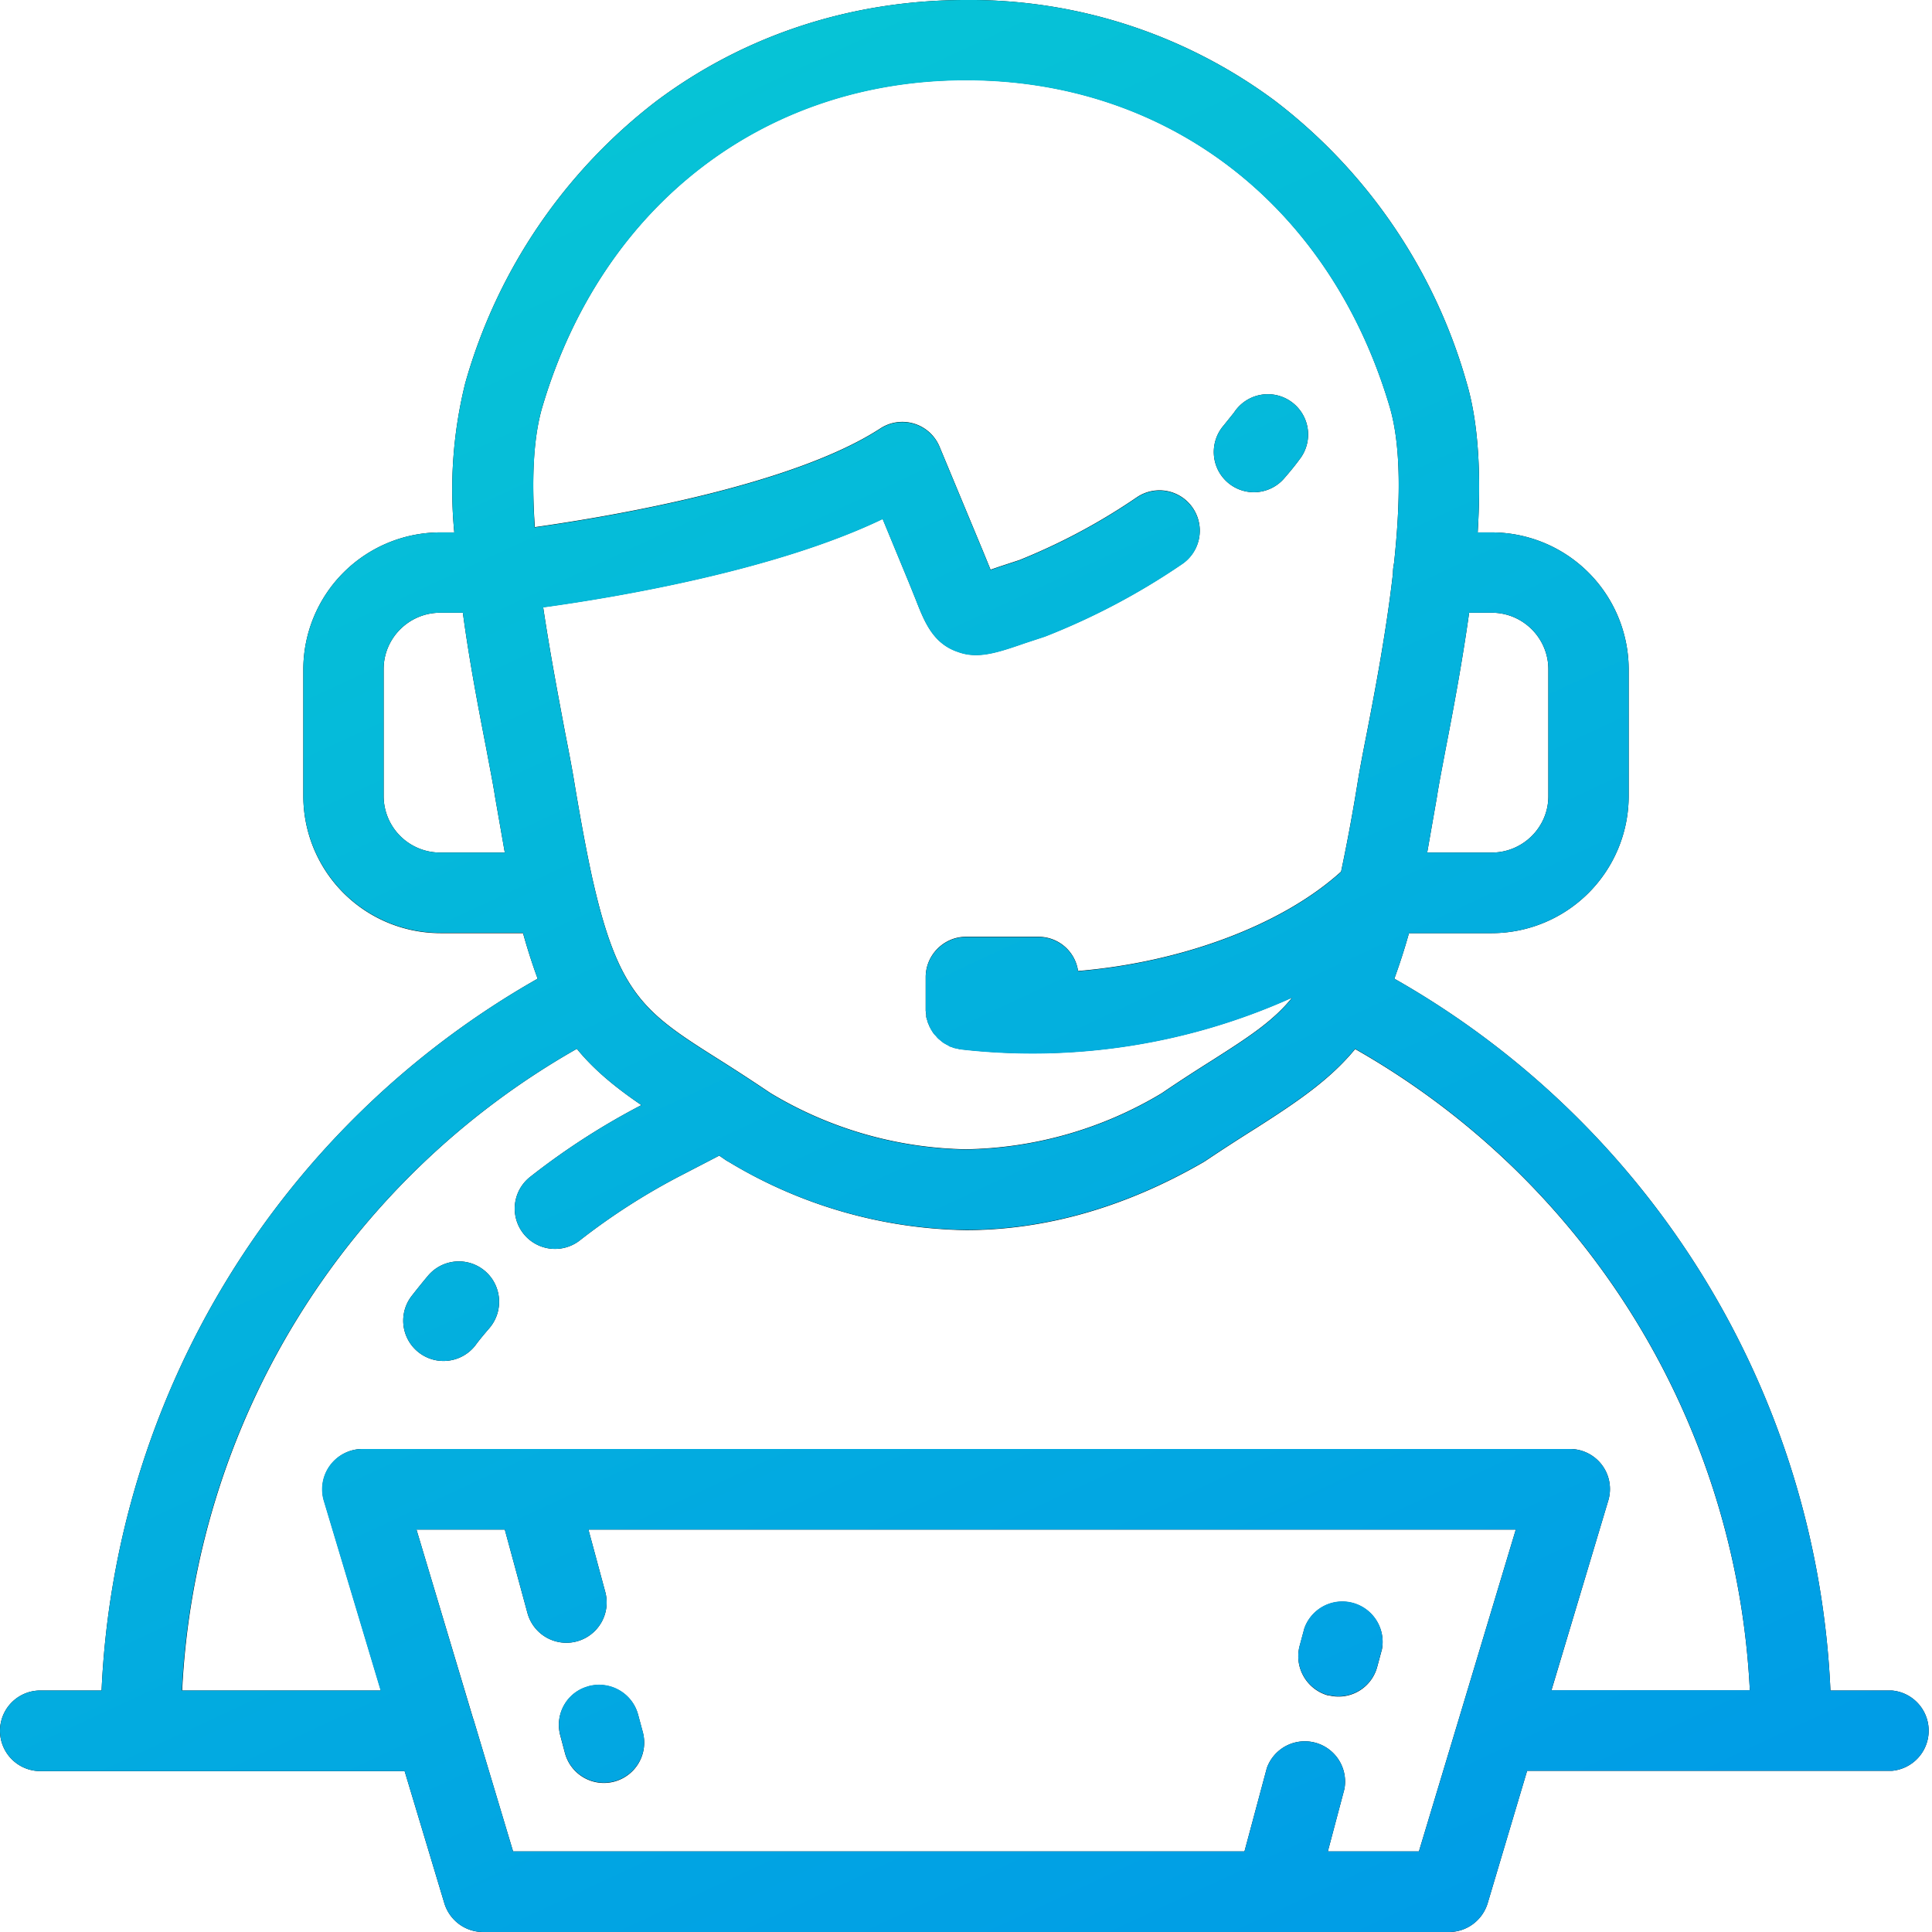<svg xmlns="http://www.w3.org/2000/svg" width="70" height="70" viewBox="0 0 70 70"><defs><linearGradient id="a" x1="688.68" x2="721.32" y1="387" y2="457" gradientUnits="userSpaceOnUse"><stop offset="0" stop-color="#07c6d5"/><stop offset="1" stop-color="#009de6"/></linearGradient></defs><path d="M17.57 46.05a1.46 1.46 0 0 0-2.06.17 27 27 0 0 0-.59.73 1.46 1.46 0 0 0 2.3 1.8c.16-.22.34-.43.52-.64.52-.62.44-1.54-.17-2.06zm26.9-28.58a1.45 1.45 0 0 0 2.06-.14c.2-.23.39-.46.55-.68a1.46 1.46 0 1 0-2.37-1.7l-.37.46c-.53.61-.47 1.53.13 2.06zm24.07 43.78h-2.22a31.24 31.24 0 0 0-15.8-25.79c.18-.5.36-1.04.53-1.65h3a4.97 4.97 0 0 0 4.96-4.97v-4.6a4.97 4.97 0 0 0-4.96-4.95h-.51c.12-1.98.05-3.9-.4-5.42a19.58 19.58 0 0 0-6.95-10.22A18.53 18.53 0 0 0 35 0c-4.13 0-8 1.26-11.2 3.65a19.57 19.57 0 0 0-6.94 10.22 16.02 16.02 0 0 0-.4 5.42h-.51a4.97 4.97 0 0 0-4.96 4.96v4.6a4.97 4.97 0 0 0 4.96 4.96h3c.17.61.35 1.16.53 1.65a31.26 31.26 0 0 0-15.8 25.79H1.46a1.46 1.46 0 0 0 0 2.92h13.2l1.44 4.79c.19.62.76 1.04 1.4 1.04h35c.64 0 1.21-.42 1.4-1.04l1.43-4.8h13.21a1.46 1.46 0 0 0 0-2.91zM52.06 28.89c.07-.46.19-1.07.32-1.76.28-1.44.6-3.15.85-4.93h.82c1.13 0 2.05.92 2.05 2.05v4.6c0 1.12-.92 2.04-2.05 2.04h-2.34l.35-2zm-36.11 2a2.05 2.05 0 0 1-2.05-2.05v-4.6c0-1.12.92-2.04 2.05-2.04h.82c.24 1.78.57 3.49.85 4.93.13.7.25 1.3.32 1.76l.35 2zm3.43-11.78c-.12-1.68-.07-3.24.28-4.4C21.83 7.42 27.7 2.9 35 2.9c7.3 0 13.17 4.52 15.34 11.8.44 1.45.4 3.54.17 5.69-.02.11-.04.23-.04.35v.03c-.24 2.1-.64 4.2-.95 5.8-.14.71-.26 1.33-.34 1.84-.2 1.23-.4 2.27-.59 3.17-2.15 1.95-5.8 3.29-9.53 3.6-.1-.7-.7-1.24-1.44-1.24H35c-.8 0-1.46.66-1.46 1.46v1.22a2.53 2.53 0 0 0 .02.14v.09l.02.06.02.07.02.07.03.07.03.07c0 .02.02.04.03.05 0 .03.02.05.04.07l.03.06.04.06.04.05.05.05.05.06.04.04.06.05.05.04.06.05.05.03.07.04.06.03.06.04.07.02.07.03a2.38 2.38 0 0 0 .14.03l.08.02h.05l.03.01a22.91 22.91 0 0 0 11.97-1.88c-.69.86-1.59 1.44-2.89 2.27-.54.34-1.15.73-1.84 1.2a14.2 14.2 0 0 1-7.1 2.03 14.2 14.2 0 0 1-7.08-2.04 73.9 73.9 0 0 0-1.84-1.2c-2.6-1.64-3.6-2.29-4.53-6.24l-.07-.3c-.21-.95-.42-2.08-.65-3.45-.08-.5-.2-1.13-.34-1.84-.24-1.28-.55-2.9-.8-4.57 2.69-.37 8.43-1.34 12.3-3.2l.95 2.3.25.62c.32.82.63 1.6 1.54 1.9.22.08.43.11.64.11.51 0 1.05-.18 1.8-.44l.7-.23a24.92 24.92 0 0 0 4.96-2.62 1.46 1.46 0 1 0-1.62-2.43 22.31 22.31 0 0 1-4.26 2.28l-.73.24-.32.11-.27-.66-1.58-3.8a1.46 1.46 0 0 0-2.14-.66c-3.16 2.06-9.63 3.17-12.53 3.58zm33.48 43.16l-1.45 4.81h-3.3l.6-2.26a1.46 1.46 0 0 0-2.81-.76l-.81 3.02h-26.5l-1.44-4.8-.01-.02-2.05-6.84h3.2l.82 3.02a1.46 1.46 0 0 0 2.82-.76l-.61-2.26h33.6zm5.41-7.9a1.45 1.45 0 0 0-1.4-1.87H13.14a1.46 1.46 0 0 0-1.4 1.88l2.06 6.87h-7.2A28.32 28.32 0 0 1 20.9 38c.63.77 1.4 1.4 2.34 2.04a25.71 25.71 0 0 0-4.03 2.6 1.46 1.46 0 1 0 1.8 2.3c1.15-.9 2.4-1.7 3.7-2.37l1.35-.7.26.18.09.05A17.1 17.1 0 0 0 35 44.57c2.88 0 5.78-.83 8.6-2.46l.08-.05c.67-.45 1.28-.84 1.82-1.18 1.57-1 2.7-1.78 3.6-2.87a28.32 28.32 0 0 1 14.3 23.24h-7.19zM21.33 61.1c-.78.2-1.24 1-1.03 1.78l.17.64a1.46 1.46 0 1 0 2.82-.76l-.17-.63c-.21-.78-1.01-1.24-1.8-1.03zm26.79.32a1.45 1.45 0 0 0 1.78-1.03l.17-.63a1.46 1.46 0 0 0-2.81-.76l-.17.63c-.21.78.25 1.58 1.03 1.8z"/><path fill="url(#a)" d="M687.57 433.05a1.46 1.46 0 0 0-2.06.17 27 27 0 0 0-.59.73 1.46 1.46 0 0 0 2.3 1.8c.16-.22.34-.43.52-.64.52-.62.44-1.54-.17-2.06zm26.9-28.58a1.45 1.45 0 0 0 2.06-.14c.2-.23.39-.46.55-.68a1.46 1.46 0 1 0-2.37-1.7l-.37.46c-.53.61-.47 1.53.13 2.06zm24.07 43.78h-2.22a31.24 31.24 0 0 0-15.8-25.79c.18-.5.36-1.04.53-1.65h3a4.97 4.97 0 0 0 4.96-4.97v-4.6a4.97 4.97 0 0 0-4.96-4.95h-.51c.12-1.98.05-3.9-.4-5.42a19.58 19.58 0 0 0-6.95-10.22A18.53 18.53 0 0 0 705 387c-4.13 0-8 1.26-11.2 3.65a19.57 19.57 0 0 0-6.94 10.22 16.02 16.02 0 0 0-.4 5.42h-.51a4.97 4.97 0 0 0-4.96 4.96v4.6a4.97 4.97 0 0 0 4.96 4.95h3c.17.62.35 1.17.53 1.66a31.26 31.26 0 0 0-15.8 25.79h-2.22a1.46 1.46 0 0 0 0 2.92h13.2l1.44 4.79c.19.62.76 1.04 1.4 1.04h35c.64 0 1.21-.42 1.4-1.04l1.43-4.8h13.21a1.46 1.46 0 0 0 0-2.91zm-16.48-32.36c.07-.46.19-1.06.32-1.76.28-1.44.6-3.15.85-4.93h.82c1.13 0 2.05.92 2.05 2.05v4.6c0 1.12-.92 2.04-2.05 2.04h-2.34l.35-2zm-36.11 2a2.05 2.05 0 0 1-2.05-2.05v-4.6c0-1.12.92-2.04 2.05-2.04h.82c.24 1.78.57 3.49.85 4.93.13.7.25 1.3.32 1.76l.35 2zm3.42-11.78c-.1-1.68-.06-3.24.29-4.4 2.17-7.28 8.05-11.8 15.34-11.8 7.3 0 13.17 4.52 15.34 11.8.44 1.45.4 3.54.17 5.69-.02.11-.04.23-.04.35v.03c-.24 2.1-.64 4.2-.95 5.8-.14.71-.26 1.33-.34 1.84-.2 1.23-.4 2.27-.59 3.17-2.15 1.95-5.8 3.29-9.53 3.6-.1-.7-.7-1.24-1.44-1.24H705c-.8 0-1.46.66-1.46 1.46v1.22a2.53 2.53 0 0 0 .02.14v.09l.02.06.02.07.02.07.03.07.03.07c0 .02.02.04.03.05 0 .03.02.05.03.07l.04.06.04.06.04.05.05.05.05.06.04.04.06.05.05.04.06.05.05.03.07.04.06.03.06.04.07.02.07.03a2.38 2.38 0 0 0 .14.03l.08.02h.05l.03.01a22.91 22.91 0 0 0 11.97-1.88c-.69.86-1.59 1.44-2.89 2.27-.54.34-1.15.73-1.84 1.2a14.2 14.2 0 0 1-7.1 2.03 14.2 14.2 0 0 1-7.08-2.04 73.9 73.9 0 0 0-1.84-1.2c-2.6-1.64-3.6-2.29-4.53-6.24l-.07-.3c-.21-.95-.42-2.08-.65-3.45-.08-.5-.2-1.13-.34-1.84-.24-1.28-.55-2.9-.8-4.57 2.69-.37 8.43-1.34 12.3-3.2l.95 2.3.25.62c.32.82.63 1.6 1.54 1.9.22.08.43.11.64.11.51 0 1.05-.18 1.8-.44l.7-.23a24.92 24.92 0 0 0 4.96-2.62 1.46 1.46 0 1 0-1.62-2.43 22.31 22.31 0 0 1-4.26 2.28l-.73.24-.32.11-.27-.66-1.58-3.8a1.46 1.46 0 0 0-2.14-.66c-3.16 2.06-9.63 3.17-12.53 3.58zm33.49 43.16l-1.45 4.81h-3.3l.6-2.26a1.46 1.46 0 0 0-2.81-.76l-.81 3.02h-26.5l-1.44-4.8-.01-.01-2.05-6.85h3.2l.82 3.02a1.46 1.46 0 0 0 2.82-.76l-.61-2.26h33.6zm5.41-7.9a1.45 1.45 0 0 0-1.4-1.87h-43.74a1.46 1.46 0 0 0-1.4 1.88l2.06 6.87h-7.2A28.32 28.32 0 0 1 690.9 425c.63.77 1.4 1.4 2.34 2.04a25.71 25.71 0 0 0-4.03 2.6 1.46 1.46 0 1 0 1.8 2.3c1.15-.9 2.4-1.7 3.7-2.37l1.35-.7.26.18.09.05a17.1 17.1 0 0 0 8.59 2.46c2.88 0 5.78-.83 8.6-2.46l.08-.05c.67-.45 1.28-.84 1.82-1.18 1.57-1 2.7-1.78 3.6-2.87a28.32 28.32 0 0 1 14.3 23.24h-7.19zm-36.94 6.72c-.78.2-1.24 1-1.03 1.78l.17.64a1.46 1.46 0 1 0 2.82-.76l-.17-.63c-.21-.78-1.01-1.24-1.8-1.03zm26.79.32a1.45 1.45 0 0 0 1.78-1.03l.17-.63a1.46 1.46 0 0 0-2.81-.76l-.17.63c-.21.78.25 1.58 1.03 1.8z" transform="translate(-670 -387)"/></svg>